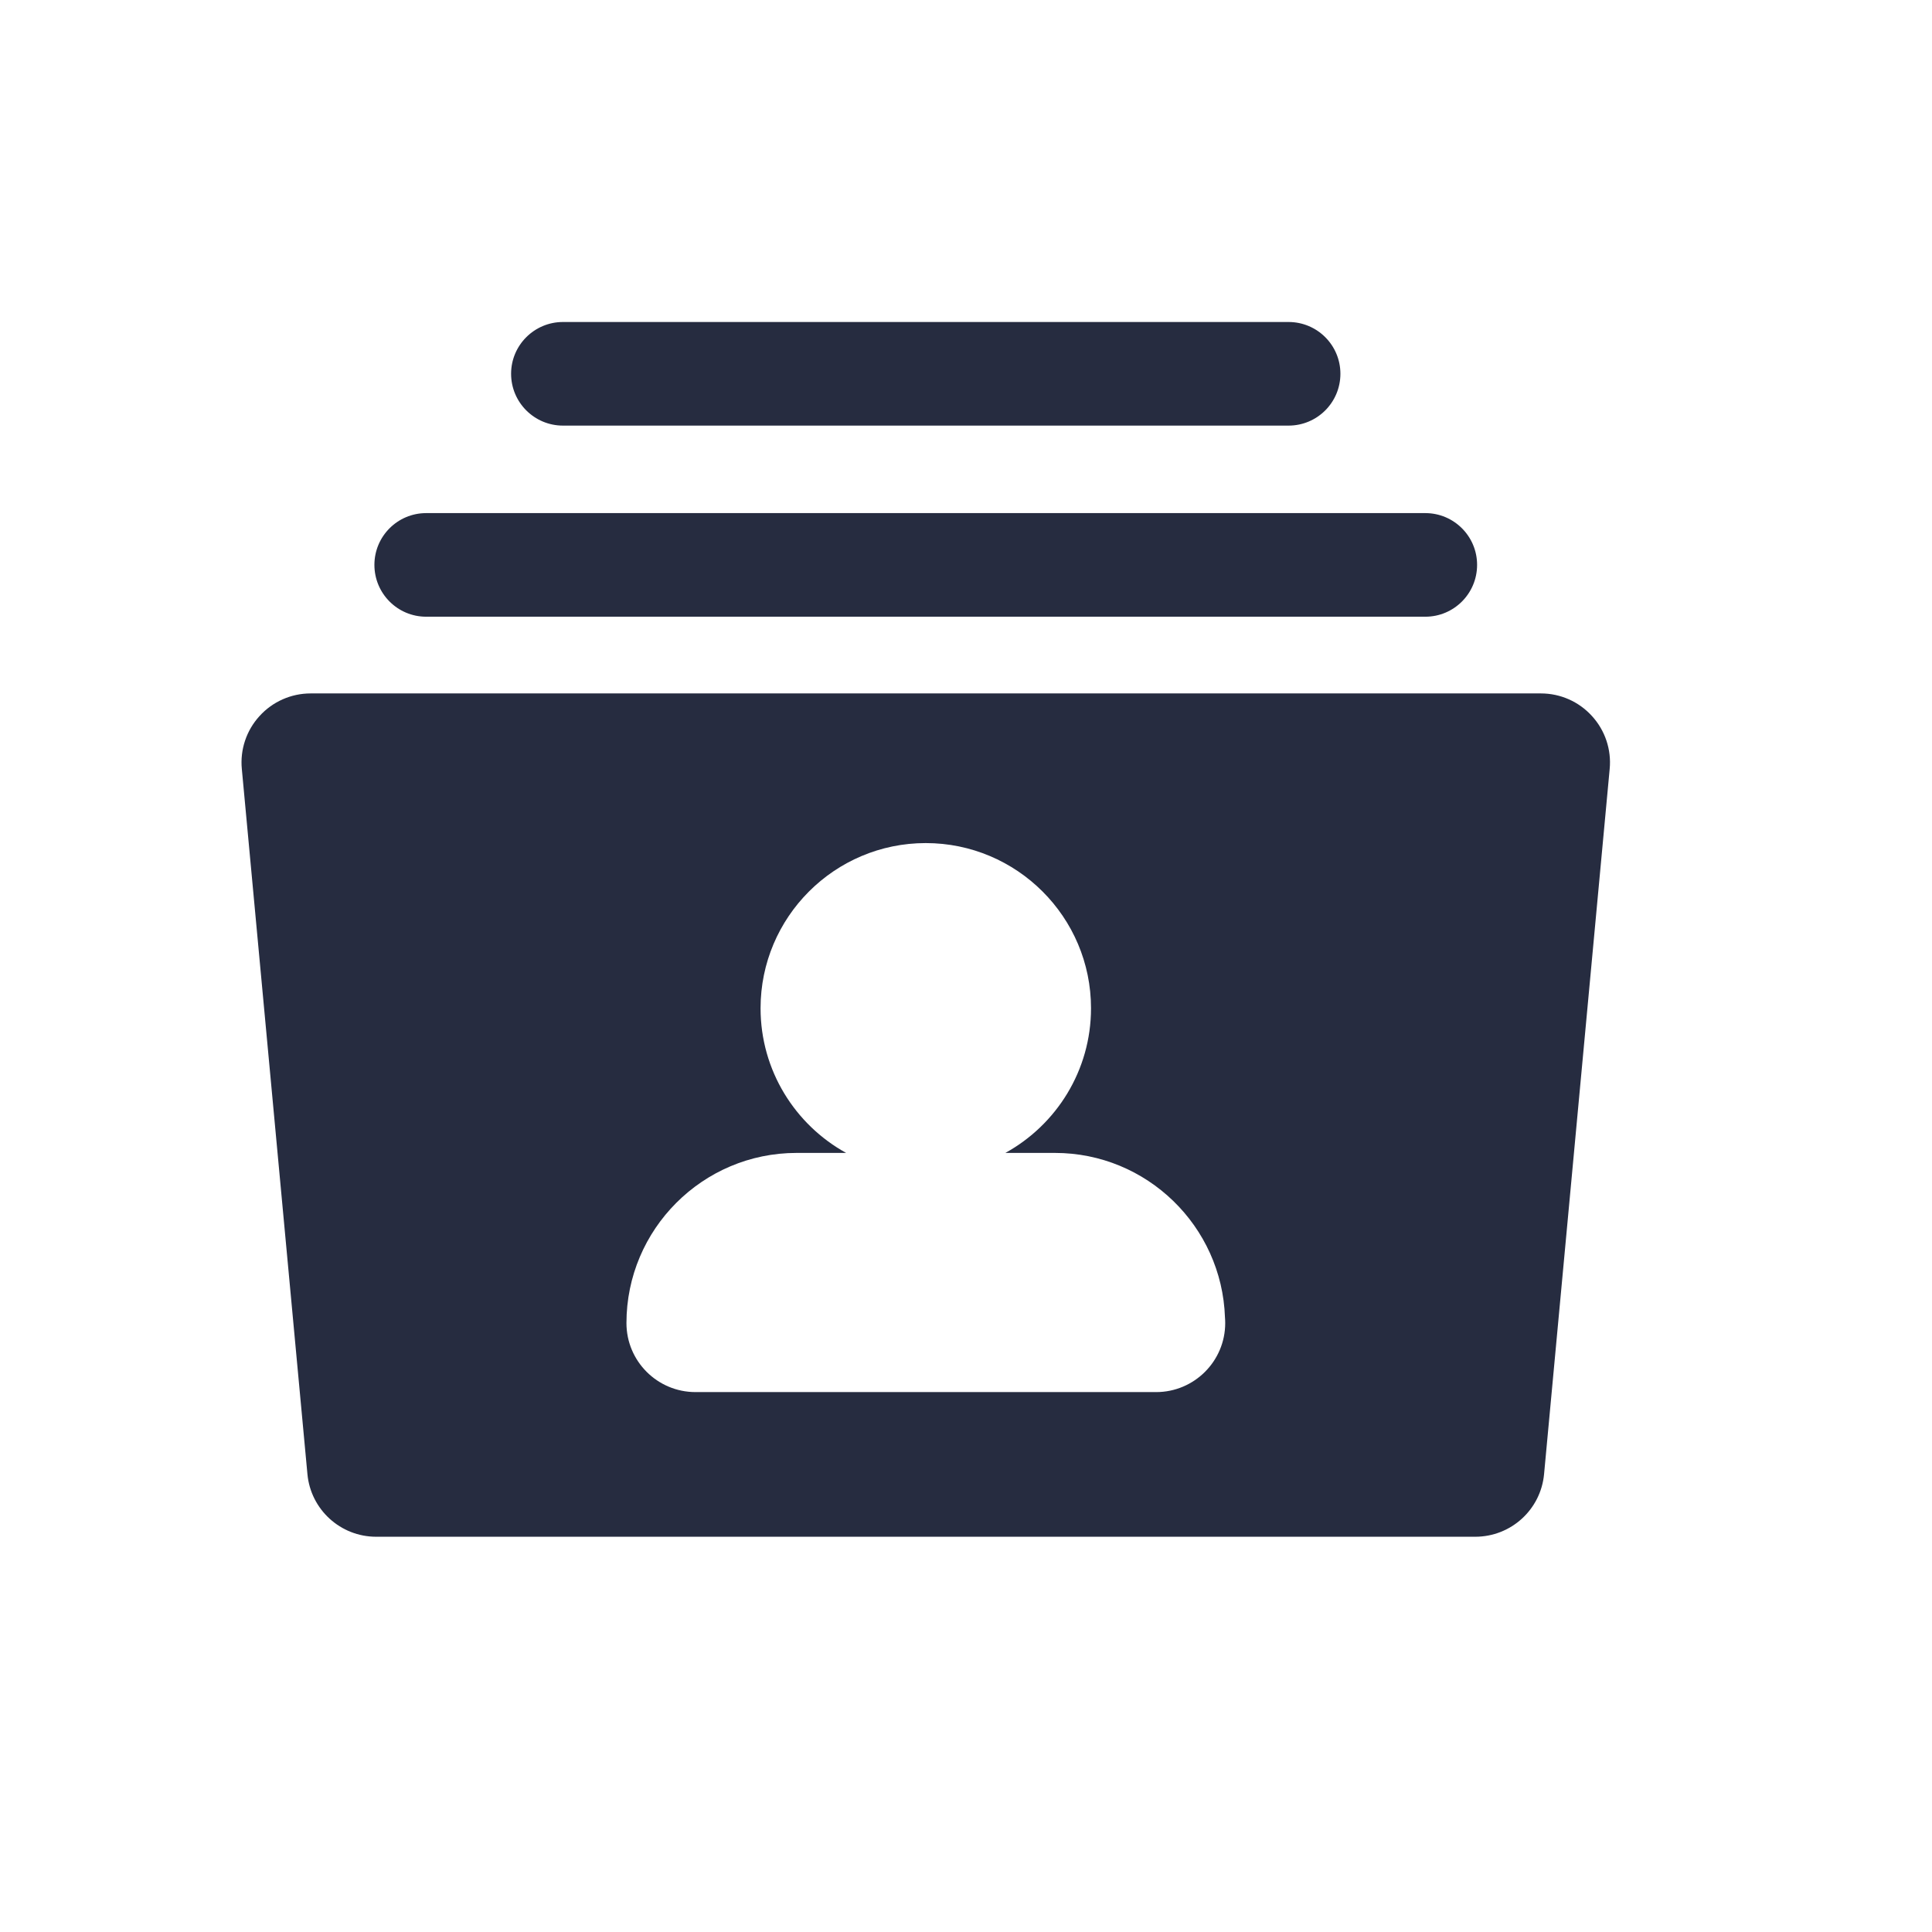 <svg width="24" height="24" viewBox="0 0 24 24" fill="none" xmlns="http://www.w3.org/2000/svg">
<path d="M19.776 8.895C19.614 8.716 19.384 8.614 19.142 8.614H3.858C3.617 8.614 3.386 8.716 3.224 8.895C3.061 9.073 2.981 9.312 3.004 9.552L3.819 18.312C3.86 18.753 4.23 19.09 4.673 19.09H18.326C18.77 19.09 19.14 18.753 19.181 18.312L19.996 9.552C20.019 9.312 19.939 9.073 19.776 8.895ZM14.362 17.293C14.361 17.293 14.361 17.293 14.36 17.293H8.64C8.166 17.293 7.782 16.909 7.782 16.436C7.782 15.27 8.73 14.322 9.895 14.322H10.511C9.878 13.973 9.448 13.298 9.448 12.525C9.448 11.393 10.368 10.473 11.5 10.473C12.632 10.473 13.553 11.393 13.553 12.525C13.553 13.298 13.123 13.973 12.489 14.322H13.105C14.246 14.322 15.179 15.232 15.217 16.365C15.219 16.388 15.22 16.412 15.22 16.436C15.22 16.909 14.835 17.293 14.362 17.293ZM18.349 7.017C18.349 7.373 18.061 7.661 17.706 7.661H5.294C4.939 7.661 4.651 7.373 4.651 7.017C4.651 6.662 4.939 6.374 5.294 6.374H17.706C18.061 6.374 18.349 6.662 18.349 7.017ZM16.651 4.643C16.651 4.999 16.363 5.287 16.007 5.287H6.993C6.638 5.287 6.349 4.999 6.349 4.643C6.349 4.288 6.638 4 6.993 4H16.007C16.363 4 16.651 4.288 16.651 4.643Z" fill="#262C40"/>
</svg>
